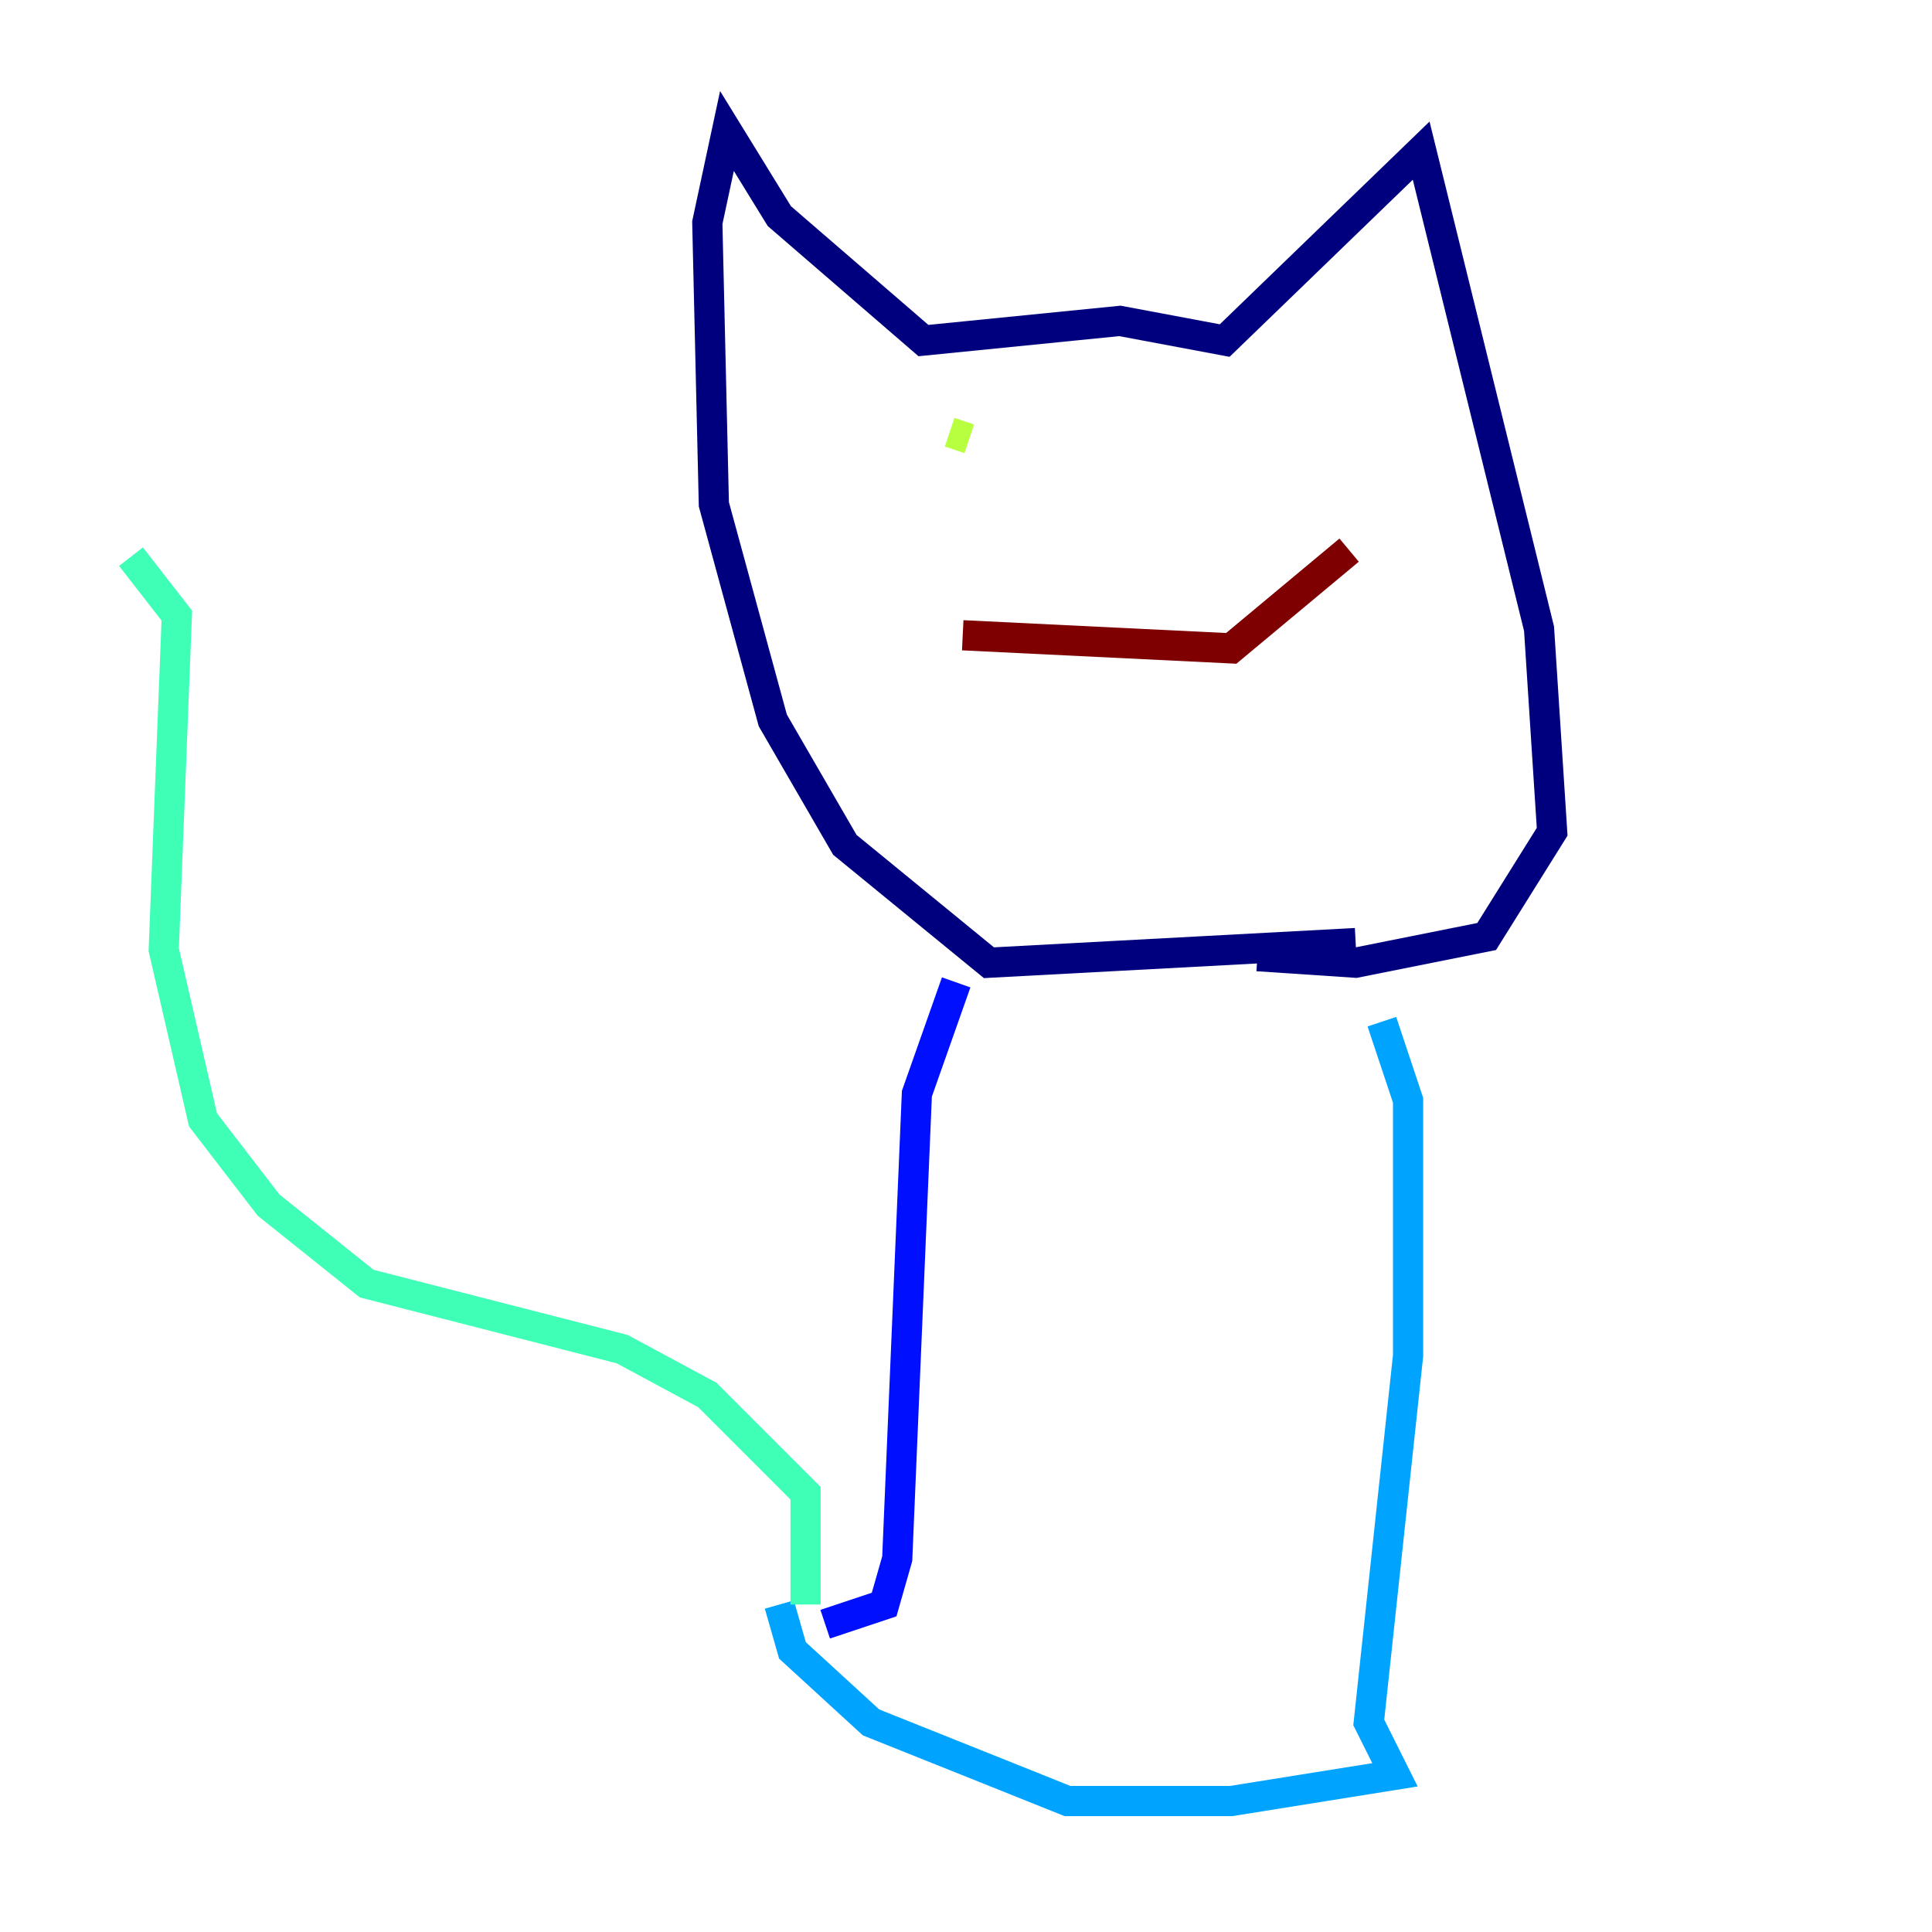 <?xml version="1.0" encoding="utf-8" ?>
<svg baseProfile="tiny" height="128" version="1.2" viewBox="0,0,128,128" width="128" xmlns="http://www.w3.org/2000/svg" xmlns:ev="http://www.w3.org/2001/xml-events" xmlns:xlink="http://www.w3.org/1999/xlink"><defs /><polyline fill="none" points="89.817,62.481 65.519,63.783 55.973,55.973 51.2,47.729 47.295,33.41 46.861,14.752 48.163,8.678 51.634,14.319 61.18,22.563 74.197,21.261 81.139,22.563 94.156,9.98 101.966,41.654 102.834,55.105 98.495,62.047 89.817,63.783 83.308,63.349" stroke="#00007f" stroke-width="2" /><polyline fill="none" points="63.349,65.085 60.746,72.461 59.444,103.268 58.576,106.305 54.671,107.607" stroke="#0010ff" stroke-width="2" /><polyline fill="none" points="91.552,67.688 93.288,72.895 93.288,89.817 90.685,114.115 92.42,117.586 81.573,119.322 70.725,119.322 57.709,114.115 52.502,109.342 51.634,106.305" stroke="#00a4ff" stroke-width="2" /><polyline fill="none" points="53.37,106.305 53.37,98.929 46.861,92.42 41.22,89.383 24.298,85.044 17.79,79.837 13.451,74.197 10.848,62.915 11.715,40.786 8.678,36.881" stroke="#3fffb7" stroke-width="2" /><polyline fill="none" points="62.915,28.637 64.217,29.071" stroke="#b7ff3f" stroke-width="2" /><polyline fill="none" points="64.651,29.071 64.651,29.071" stroke="#ffb900" stroke-width="2" /><polyline fill="none" points="86.78,31.241 86.78,31.241" stroke="#ff3000" stroke-width="2" /><polyline fill="none" points="63.783,42.088 81.573,42.956 89.383,36.447" stroke="#7f0000" stroke-width="2" /></svg>